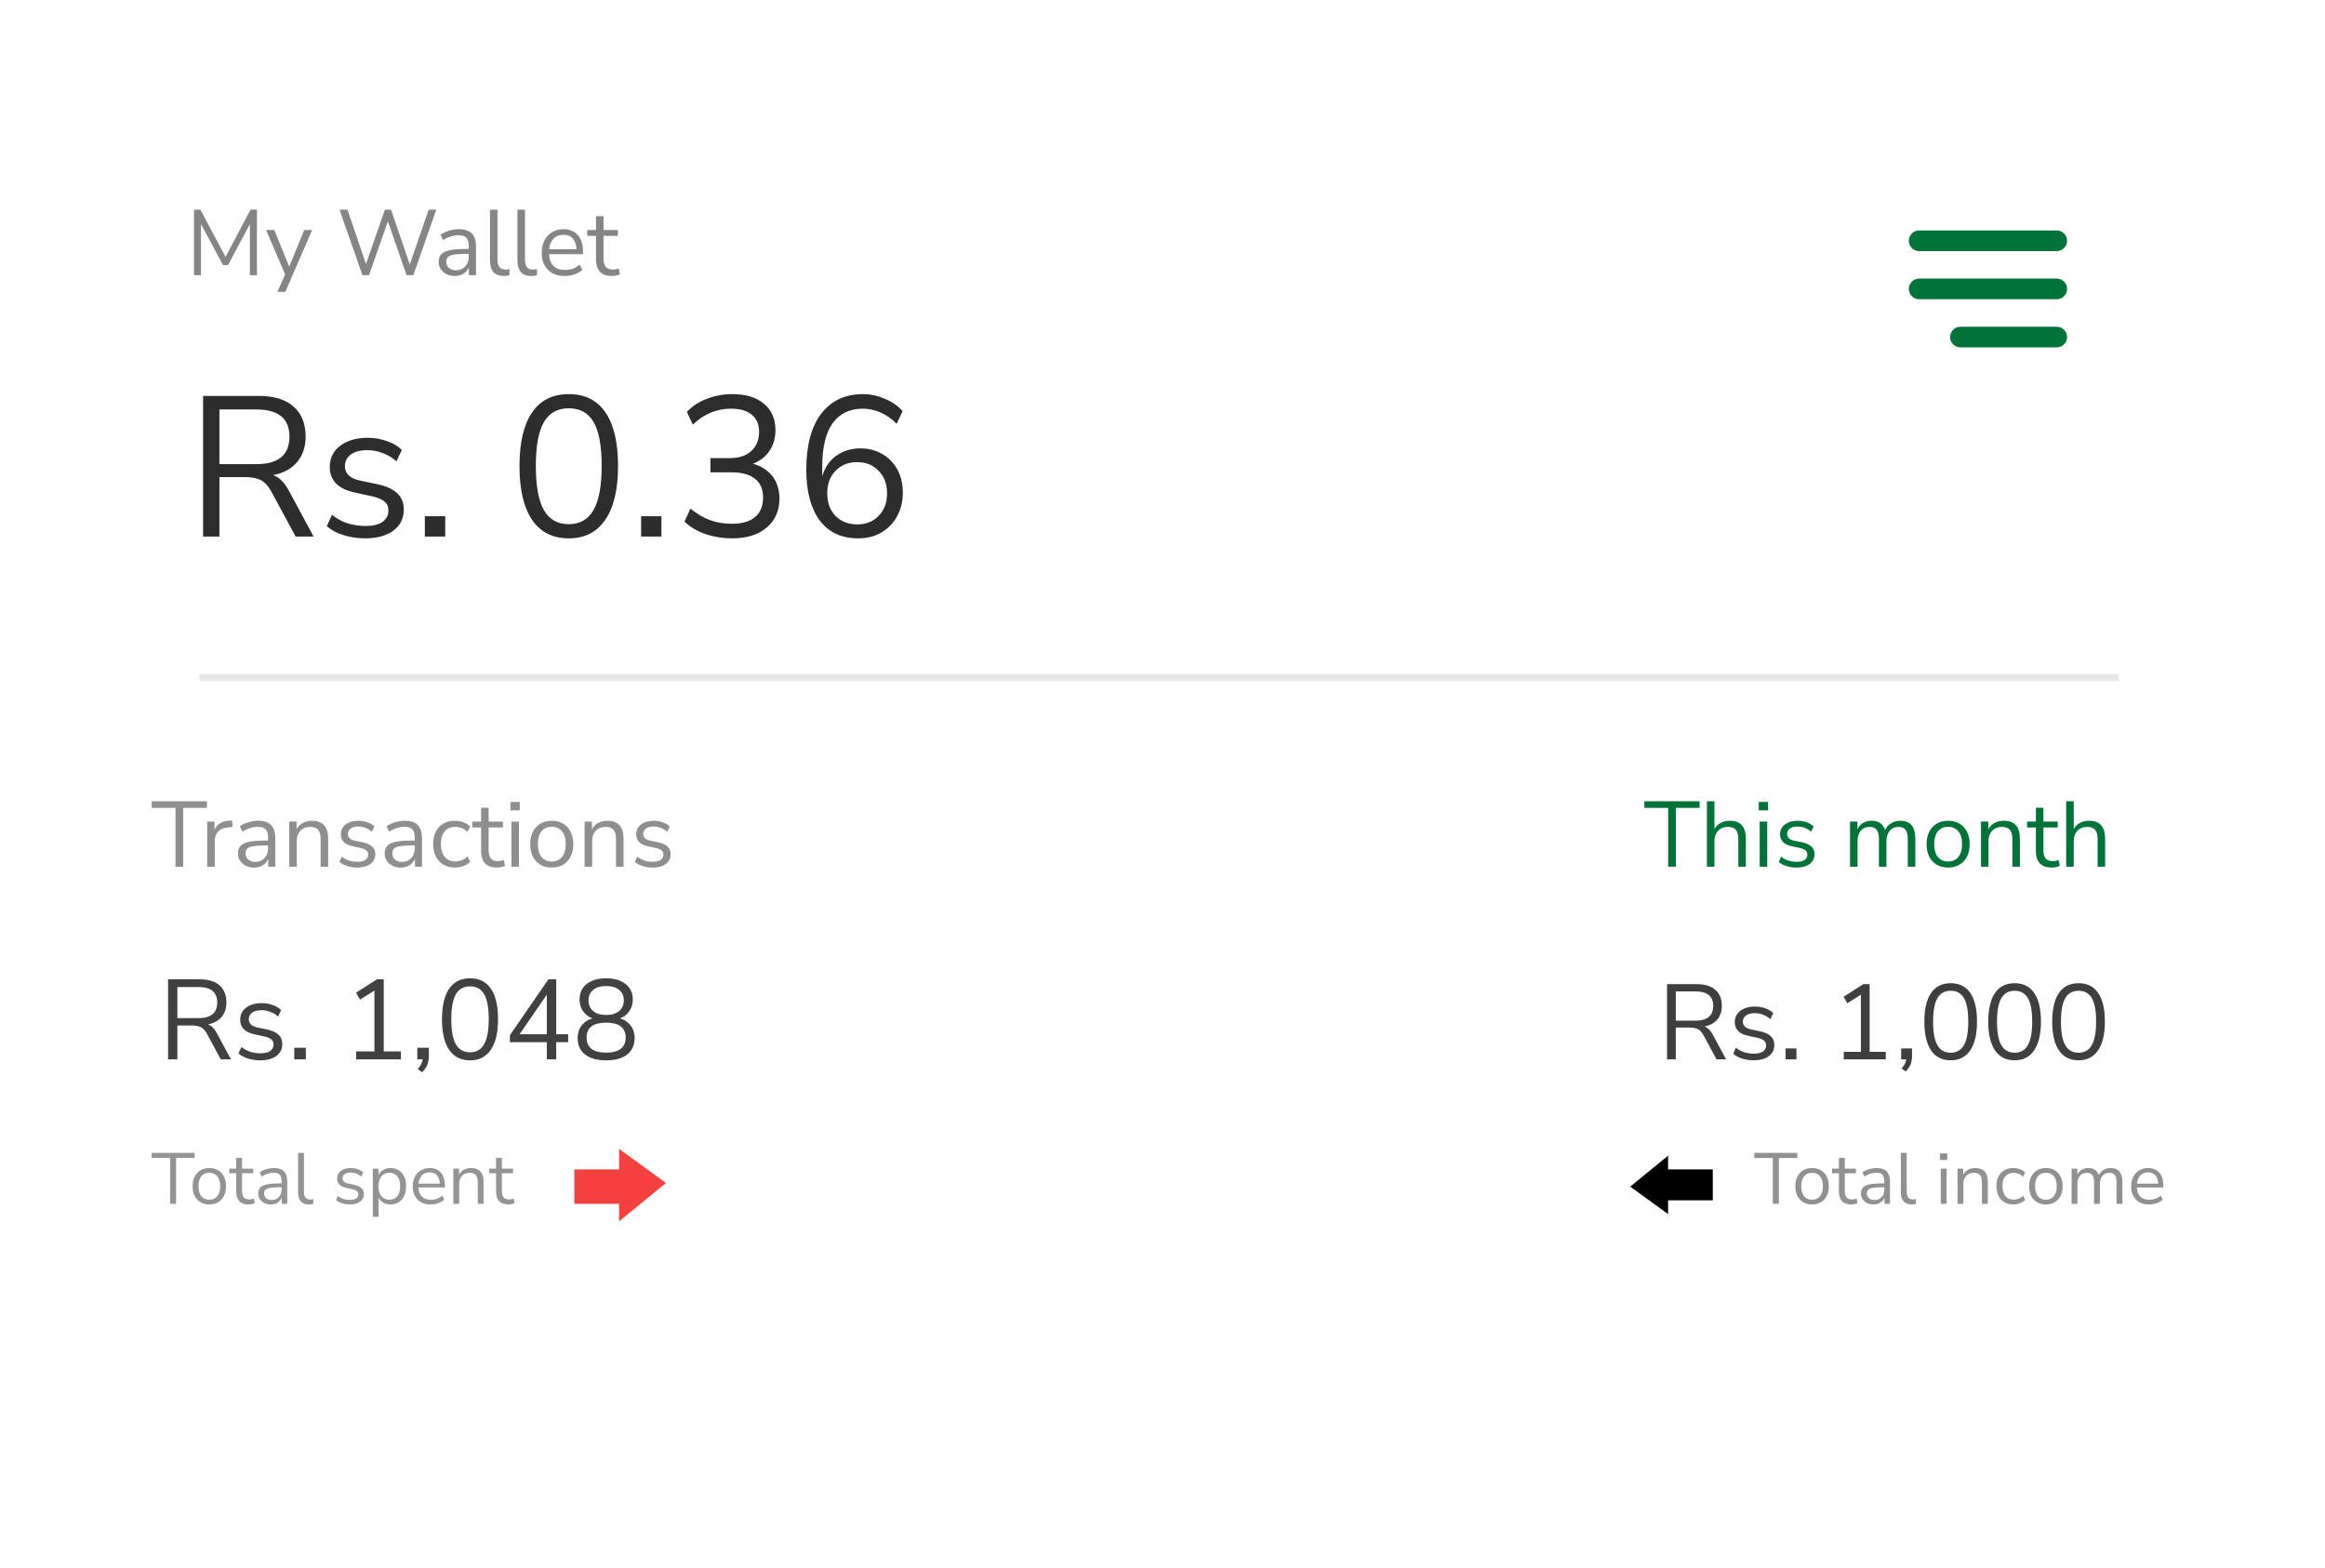 <svg width="338" height="228" viewBox="0 0 338 228" fill="none" xmlns="http://www.w3.org/2000/svg">
<g filter="url(#filter0_d_1_18)">
<rect x="17" y="13" width="304" height="194" rx="10" fill="white"/>
</g>
<path d="M29.523 78V57.555H37.614C39.818 57.555 41.5 58.067 42.66 59.092C43.839 60.117 44.429 61.576 44.429 63.471C44.429 64.979 44.013 66.216 43.182 67.183C42.37 68.15 41.21 68.778 39.702 69.068C40.591 69.377 41.355 70.131 41.993 71.33L45.589 78H42.979L39.441 71.446C38.996 70.634 38.484 70.083 37.904 69.793C37.324 69.503 36.56 69.358 35.613 69.358H31.901V78H29.523ZM31.901 67.473H37.266C40.475 67.473 42.08 66.139 42.08 63.471C42.08 60.842 40.475 59.527 37.266 59.527H31.901V67.473ZM53.076 78.261C51.974 78.261 50.93 78.106 49.944 77.797C48.958 77.488 48.146 77.053 47.508 76.492L48.262 74.839C48.958 75.4 49.722 75.815 50.553 76.086C51.404 76.337 52.264 76.463 53.134 76.463C54.236 76.463 55.068 76.26 55.628 75.854C56.189 75.448 56.469 74.897 56.469 74.201C56.469 73.66 56.285 73.234 55.918 72.925C55.551 72.596 54.971 72.345 54.178 72.171L51.539 71.591C49.142 71.069 47.943 69.832 47.943 67.879C47.943 66.603 48.446 65.578 49.451 64.805C50.476 64.032 51.81 63.645 53.453 63.645C54.42 63.645 55.338 63.8 56.208 64.109C57.097 64.399 57.832 64.834 58.412 65.414L57.629 67.067C57.069 66.545 56.411 66.149 55.657 65.878C54.922 65.588 54.188 65.443 53.453 65.443C52.37 65.443 51.549 65.656 50.988 66.081C50.428 66.506 50.147 67.067 50.147 67.763C50.147 68.846 50.862 69.542 52.293 69.851L54.932 70.402C56.169 70.673 57.107 71.108 57.745 71.707C58.383 72.287 58.702 73.08 58.702 74.085C58.702 75.38 58.19 76.405 57.165 77.159C56.141 77.894 54.778 78.261 53.076 78.261ZM61.764 78V75.042H64.722V78H61.764ZM82.683 78.261C80.344 78.261 78.565 77.362 77.347 75.564C76.129 73.766 75.52 71.166 75.52 67.763C75.52 64.341 76.129 61.741 77.347 59.962C78.565 58.183 80.344 57.294 82.683 57.294C85.042 57.294 86.821 58.183 88.019 59.962C89.237 61.721 89.846 64.312 89.846 67.734C89.846 71.156 89.228 73.766 87.99 75.564C86.772 77.362 85.003 78.261 82.683 78.261ZM82.683 76.202C84.307 76.202 85.506 75.516 86.279 74.143C87.072 72.77 87.468 70.634 87.468 67.734C87.468 64.834 87.082 62.717 86.308 61.383C85.535 60.03 84.327 59.353 82.683 59.353C81.059 59.353 79.851 60.03 79.058 61.383C78.285 62.736 77.898 64.853 77.898 67.734C77.898 70.634 78.285 72.77 79.058 74.143C79.851 75.516 81.059 76.202 82.683 76.202ZM93.199 78V75.042H96.157V78H93.199ZM106.439 78.261C105.085 78.261 103.8 78.058 102.582 77.652C101.364 77.227 100.339 76.618 99.508 75.825L100.378 73.94C101.325 74.713 102.282 75.274 103.249 75.622C104.215 75.97 105.259 76.144 106.381 76.144C107.85 76.144 108.971 75.825 109.745 75.187C110.537 74.53 110.934 73.573 110.934 72.316C110.934 71.117 110.537 70.209 109.745 69.59C108.952 68.971 107.802 68.662 106.294 68.662H103.278V66.603H106.091C107.405 66.603 108.44 66.265 109.194 65.588C109.967 64.892 110.354 63.945 110.354 62.746C110.354 61.683 109.996 60.861 109.281 60.281C108.585 59.701 107.589 59.411 106.294 59.411C104.167 59.411 102.311 60.184 100.726 61.731L99.856 59.875C100.61 59.063 101.567 58.435 102.727 57.99C103.906 57.526 105.143 57.294 106.439 57.294C108.411 57.294 109.948 57.758 111.05 58.686C112.171 59.614 112.732 60.9 112.732 62.543C112.732 63.684 112.442 64.689 111.862 65.559C111.282 66.41 110.479 67.028 109.455 67.415C110.673 67.744 111.62 68.353 112.297 69.242C112.973 70.112 113.312 71.195 113.312 72.49C113.312 74.249 112.693 75.651 111.456 76.695C110.238 77.739 108.565 78.261 106.439 78.261ZM124.755 78.261C122.339 78.261 120.473 77.391 119.158 75.651C117.863 73.892 117.215 71.436 117.215 68.285C117.215 64.747 117.94 62.031 119.39 60.136C120.84 58.241 122.87 57.294 125.48 57.294C126.524 57.294 127.568 57.516 128.612 57.961C129.676 58.406 130.546 59.005 131.222 59.759L130.352 61.615C129.637 60.88 128.854 60.329 128.003 59.962C127.172 59.595 126.312 59.411 125.422 59.411C123.528 59.411 122.068 60.117 121.043 61.528C120.038 62.939 119.535 65.037 119.535 67.821V69.242C119.903 67.966 120.579 66.97 121.565 66.255C122.571 65.54 123.75 65.182 125.103 65.182C126.302 65.182 127.365 65.462 128.293 66.023C129.221 66.564 129.946 67.318 130.468 68.285C130.99 69.252 131.251 70.363 131.251 71.62C131.251 72.915 130.971 74.066 130.41 75.071C129.869 76.057 129.105 76.84 128.119 77.42C127.153 77.981 126.031 78.261 124.755 78.261ZM124.61 76.231C125.906 76.231 126.95 75.815 127.742 74.984C128.554 74.153 128.96 73.06 128.96 71.707C128.96 70.373 128.554 69.29 127.742 68.459C126.95 67.608 125.906 67.183 124.61 67.183C123.315 67.183 122.261 67.608 121.449 68.459C120.657 69.29 120.26 70.373 120.26 71.707C120.26 73.06 120.657 74.153 121.449 74.984C122.261 75.815 123.315 76.231 124.61 76.231Z" fill="#2D2D2D"/>
<path d="M28.201 40V30.483H29.133L32.791 37.354L36.423 30.483H37.355V40H36.328V32.562L33.156 38.529H32.427L29.214 32.575V40H28.201ZM40.331 42.43L41.451 39.892L38.684 33.439H39.872L42.045 38.758L44.232 33.439H45.38L41.478 42.43H40.331ZM52.69 40L49.356 30.483H50.517L53.203 38.38L55.957 30.483H56.848L59.575 38.447L62.316 30.483H63.423L60.088 40H59.103L56.389 32.17L53.649 40H52.69ZM66.135 40.121C65.685 40.121 65.28 40.036 64.92 39.865C64.569 39.685 64.29 39.442 64.083 39.136C63.876 38.83 63.773 38.488 63.773 38.11C63.773 37.633 63.894 37.255 64.137 36.976C64.389 36.697 64.799 36.499 65.366 36.382C65.942 36.256 66.725 36.193 67.715 36.193H68.147V35.775C68.147 35.217 68.03 34.816 67.796 34.573C67.571 34.321 67.206 34.195 66.702 34.195C66.306 34.195 65.924 34.254 65.555 34.37C65.186 34.478 64.808 34.658 64.421 34.91L64.043 34.114C64.385 33.871 64.799 33.678 65.285 33.533C65.78 33.389 66.252 33.318 66.702 33.318C67.548 33.318 68.174 33.525 68.579 33.938C68.993 34.352 69.2 34.996 69.2 35.869V40H68.174V38.866C68.003 39.253 67.737 39.559 67.377 39.784C67.026 40.009 66.612 40.121 66.135 40.121ZM66.311 39.298C66.851 39.298 67.292 39.114 67.634 38.745C67.976 38.367 68.147 37.889 68.147 37.313V36.908H67.728C66.999 36.908 66.423 36.944 66 37.017C65.586 37.08 65.294 37.197 65.123 37.367C64.961 37.529 64.88 37.755 64.88 38.042C64.88 38.411 65.006 38.713 65.258 38.947C65.519 39.181 65.87 39.298 66.311 39.298ZM73.24 40.121C72.574 40.121 72.07 39.928 71.728 39.541C71.395 39.145 71.229 38.574 71.229 37.827V30.483H72.322V37.745C72.322 38.709 72.705 39.19 73.47 39.19C73.695 39.19 73.897 39.163 74.077 39.109L74.05 40.027C73.771 40.09 73.501 40.121 73.24 40.121ZM77.235 40.121C76.569 40.121 76.065 39.928 75.723 39.541C75.39 39.145 75.223 38.574 75.223 37.827V30.483H76.317V37.745C76.317 38.709 76.699 39.19 77.464 39.19C77.689 39.19 77.892 39.163 78.072 39.109L78.045 40.027C77.766 40.09 77.496 40.121 77.235 40.121ZM82.109 40.121C81.073 40.121 80.254 39.82 79.651 39.217C79.049 38.605 78.747 37.777 78.747 36.733C78.747 36.058 78.882 35.464 79.152 34.951C79.422 34.429 79.791 34.029 80.259 33.749C80.736 33.462 81.285 33.318 81.906 33.318C82.797 33.318 83.495 33.605 83.999 34.181C84.502 34.748 84.754 35.532 84.754 36.531V36.949H79.814C79.85 37.696 80.066 38.267 80.462 38.663C80.858 39.05 81.406 39.244 82.109 39.244C82.504 39.244 82.882 39.185 83.243 39.069C83.603 38.943 83.945 38.74 84.269 38.461L84.647 39.23C84.35 39.51 83.972 39.73 83.513 39.892C83.053 40.045 82.585 40.121 82.109 40.121ZM81.933 34.127C81.312 34.127 80.822 34.321 80.462 34.708C80.102 35.095 79.89 35.603 79.827 36.233H83.809C83.782 35.568 83.607 35.05 83.283 34.681C82.968 34.312 82.518 34.127 81.933 34.127ZM88.969 40.121C88.195 40.121 87.615 39.919 87.228 39.514C86.841 39.1 86.647 38.506 86.647 37.732V34.289H85.365V33.439H86.647V31.427H87.741V33.439H89.82V34.289H87.741V37.624C87.741 38.137 87.849 38.529 88.065 38.798C88.281 39.059 88.632 39.19 89.118 39.19C89.262 39.19 89.406 39.172 89.55 39.136C89.694 39.1 89.825 39.064 89.942 39.028L90.13 39.865C90.013 39.928 89.843 39.986 89.618 40.041C89.392 40.094 89.177 40.121 88.969 40.121Z" fill="#858585"/>
<path d="M257.73 175V168.343H255.042V167.597H261.29V168.343H258.602V175H257.73ZM263.436 175.095C262.939 175.095 262.508 174.986 262.144 174.769C261.78 174.552 261.497 174.247 261.294 173.855C261.098 173.456 261 172.987 261 172.448C261 171.909 261.098 171.444 261.294 171.052C261.497 170.653 261.78 170.345 262.144 170.128C262.508 169.911 262.939 169.802 263.436 169.802C263.926 169.802 264.353 169.911 264.717 170.128C265.088 170.345 265.371 170.653 265.567 171.052C265.77 171.444 265.872 171.909 265.872 172.448C265.872 172.987 265.77 173.456 265.567 173.855C265.371 174.247 265.088 174.552 264.717 174.769C264.353 174.986 263.926 175.095 263.436 175.095ZM263.436 174.412C263.912 174.412 264.293 174.244 264.58 173.908C264.867 173.565 265.011 173.078 265.011 172.448C265.011 171.811 264.867 171.325 264.58 170.989C264.293 170.653 263.912 170.485 263.436 170.485C262.953 170.485 262.568 170.653 262.281 170.989C262.001 171.325 261.861 171.811 261.861 172.448C261.861 173.078 262.001 173.565 262.281 173.908C262.568 174.244 262.953 174.412 263.436 174.412ZM269.145 175.095C268.543 175.095 268.092 174.937 267.791 174.622C267.49 174.3 267.339 173.838 267.339 173.236V170.558H266.342V169.897H267.339V168.332H268.19V169.897H269.807V170.558H268.19V173.152C268.19 173.551 268.274 173.855 268.442 174.065C268.61 174.268 268.883 174.37 269.261 174.37C269.373 174.37 269.485 174.356 269.597 174.328C269.709 174.3 269.81 174.272 269.901 174.244L270.048 174.895C269.957 174.944 269.824 174.989 269.649 175.032C269.474 175.074 269.306 175.095 269.145 175.095ZM272.375 175.095C272.025 175.095 271.71 175.028 271.43 174.895C271.157 174.755 270.94 174.566 270.779 174.328C270.618 174.09 270.538 173.824 270.538 173.53C270.538 173.159 270.632 172.865 270.821 172.648C271.017 172.431 271.336 172.277 271.777 172.186C272.225 172.088 272.834 172.039 273.604 172.039H273.94V171.713C273.94 171.279 273.849 170.968 273.667 170.779C273.492 170.583 273.208 170.485 272.816 170.485C272.508 170.485 272.211 170.53 271.924 170.621C271.637 170.705 271.343 170.845 271.042 171.041L270.748 170.422C271.014 170.233 271.336 170.082 271.714 169.97C272.099 169.858 272.466 169.802 272.816 169.802C273.474 169.802 273.961 169.963 274.276 170.285C274.598 170.607 274.759 171.108 274.759 171.787V175H273.961V174.118C273.828 174.419 273.621 174.657 273.341 174.832C273.068 175.007 272.746 175.095 272.375 175.095ZM272.512 174.454C272.932 174.454 273.275 174.31 273.541 174.023C273.807 173.729 273.94 173.358 273.94 172.91V172.595H273.614C273.047 172.595 272.599 172.623 272.27 172.679C271.948 172.728 271.721 172.819 271.588 172.952C271.462 173.078 271.399 173.253 271.399 173.477C271.399 173.764 271.497 173.999 271.693 174.181C271.896 174.363 272.169 174.454 272.512 174.454ZM277.901 175.095C277.383 175.095 276.991 174.944 276.725 174.643C276.466 174.335 276.337 173.89 276.337 173.309V167.597H277.187V173.246C277.187 173.995 277.485 174.37 278.08 174.37C278.255 174.37 278.412 174.349 278.552 174.307L278.531 175.021C278.314 175.07 278.104 175.095 277.901 175.095ZM282.035 168.626V167.671H283.085V168.626H282.035ZM282.14 175V169.897H282.991V175H282.14ZM284.581 175V169.897H285.41V170.768C285.578 170.446 285.816 170.205 286.124 170.044C286.432 169.883 286.779 169.802 287.164 169.802C288.375 169.802 288.98 170.474 288.98 171.818V175H288.13V171.871C288.13 171.395 288.035 171.048 287.846 170.831C287.664 170.607 287.37 170.495 286.964 170.495C286.495 170.495 286.121 170.642 285.841 170.936C285.568 171.223 285.431 171.608 285.431 172.091V175H284.581ZM292.711 175.095C292.2 175.095 291.759 174.986 291.388 174.769C291.017 174.545 290.73 174.233 290.527 173.834C290.331 173.428 290.233 172.956 290.233 172.417C290.233 171.605 290.454 170.968 290.895 170.506C291.336 170.037 291.941 169.802 292.711 169.802C293.026 169.802 293.338 169.858 293.646 169.97C293.954 170.082 294.209 170.24 294.412 170.443L294.118 171.062C293.915 170.866 293.691 170.723 293.446 170.632C293.208 170.541 292.981 170.495 292.764 170.495C292.232 170.495 291.822 170.663 291.535 170.999C291.248 171.328 291.105 171.804 291.105 172.427C291.105 173.036 291.248 173.519 291.535 173.876C291.822 174.226 292.232 174.401 292.764 174.401C292.981 174.401 293.208 174.356 293.446 174.265C293.691 174.174 293.915 174.027 294.118 173.824L294.412 174.443C294.209 174.646 293.95 174.807 293.635 174.926C293.327 175.039 293.019 175.095 292.711 175.095ZM297.427 175.095C296.93 175.095 296.5 174.986 296.136 174.769C295.772 174.552 295.488 174.247 295.285 173.855C295.089 173.456 294.991 172.987 294.991 172.448C294.991 171.909 295.089 171.444 295.285 171.052C295.488 170.653 295.772 170.345 296.136 170.128C296.5 169.911 296.93 169.802 297.427 169.802C297.917 169.802 298.344 169.911 298.708 170.128C299.079 170.345 299.363 170.653 299.559 171.052C299.762 171.444 299.863 171.909 299.863 172.448C299.863 172.987 299.762 173.456 299.559 173.855C299.363 174.247 299.079 174.552 298.708 174.769C298.344 174.986 297.917 175.095 297.427 175.095ZM297.427 174.412C297.903 174.412 298.285 174.244 298.572 173.908C298.859 173.565 299.002 173.078 299.002 172.448C299.002 171.811 298.859 171.325 298.572 170.989C298.285 170.653 297.903 170.485 297.427 170.485C296.944 170.485 296.559 170.653 296.272 170.989C295.992 171.325 295.852 171.811 295.852 172.448C295.852 173.078 295.992 173.565 296.272 173.908C296.559 174.244 296.944 174.412 297.427 174.412ZM301.162 175V169.897H301.991V170.758C302.145 170.45 302.359 170.215 302.632 170.054C302.905 169.886 303.223 169.802 303.587 169.802C304.385 169.802 304.896 170.149 305.12 170.842C305.274 170.52 305.502 170.268 305.803 170.086C306.104 169.897 306.45 169.802 306.842 169.802C307.976 169.802 308.543 170.474 308.543 171.818V175H307.693V171.86C307.693 171.391 307.609 171.048 307.441 170.831C307.28 170.607 307.01 170.495 306.632 170.495C306.219 170.495 305.89 170.642 305.645 170.936C305.4 171.23 305.278 171.622 305.278 172.112V175H304.427V171.86C304.427 171.391 304.343 171.048 304.175 170.831C304.014 170.607 303.745 170.495 303.367 170.495C302.947 170.495 302.614 170.642 302.369 170.936C302.131 171.23 302.012 171.622 302.012 172.112V175H301.162ZM312.433 175.095C311.628 175.095 310.991 174.86 310.522 174.391C310.053 173.915 309.818 173.271 309.818 172.459C309.818 171.934 309.923 171.472 310.133 171.073C310.343 170.667 310.63 170.355 310.994 170.138C311.365 169.914 311.792 169.802 312.275 169.802C312.968 169.802 313.511 170.026 313.903 170.474C314.295 170.915 314.491 171.524 314.491 172.302V172.627H310.648C310.676 173.208 310.844 173.652 311.152 173.96C311.46 174.261 311.887 174.412 312.433 174.412C312.741 174.412 313.035 174.366 313.315 174.275C313.595 174.177 313.861 174.02 314.113 173.803L314.407 174.401C314.176 174.618 313.882 174.79 313.525 174.916C313.168 175.035 312.804 175.095 312.433 175.095ZM312.296 170.432C311.813 170.432 311.432 170.583 311.152 170.884C310.872 171.185 310.707 171.58 310.658 172.07H313.756C313.735 171.552 313.598 171.15 313.346 170.863C313.101 170.576 312.751 170.432 312.296 170.432Z" fill="#919191"/>
<path d="M24.73 175V168.343H22.042V167.597H28.29V168.343H25.602V175H24.73ZM30.436 175.095C29.939 175.095 29.508 174.986 29.144 174.769C28.78 174.552 28.497 174.247 28.294 173.855C28.098 173.456 28 172.987 28 172.448C28 171.909 28.098 171.444 28.294 171.052C28.497 170.653 28.78 170.345 29.144 170.128C29.508 169.911 29.939 169.802 30.436 169.802C30.926 169.802 31.353 169.911 31.717 170.128C32.088 170.345 32.371 170.653 32.567 171.052C32.77 171.444 32.872 171.909 32.872 172.448C32.872 172.987 32.77 173.456 32.567 173.855C32.371 174.247 32.088 174.552 31.717 174.769C31.353 174.986 30.926 175.095 30.436 175.095ZM30.436 174.412C30.912 174.412 31.293 174.244 31.58 173.908C31.867 173.565 32.011 173.078 32.011 172.448C32.011 171.811 31.867 171.325 31.58 170.989C31.293 170.653 30.912 170.485 30.436 170.485C29.953 170.485 29.568 170.653 29.281 170.989C29.001 171.325 28.861 171.811 28.861 172.448C28.861 173.078 29.001 173.565 29.281 173.908C29.568 174.244 29.953 174.412 30.436 174.412ZM36.145 175.095C35.543 175.095 35.092 174.937 34.791 174.622C34.49 174.3 34.339 173.838 34.339 173.236V170.558H33.342V169.897H34.339V168.332H35.19V169.897H36.807V170.558H35.19V173.152C35.19 173.551 35.274 173.855 35.442 174.065C35.61 174.268 35.883 174.37 36.261 174.37C36.373 174.37 36.485 174.356 36.597 174.328C36.709 174.3 36.81 174.272 36.901 174.244L37.048 174.895C36.957 174.944 36.824 174.989 36.649 175.032C36.474 175.074 36.306 175.095 36.145 175.095ZM39.375 175.095C39.025 175.095 38.71 175.028 38.43 174.895C38.157 174.755 37.94 174.566 37.779 174.328C37.618 174.09 37.538 173.824 37.538 173.53C37.538 173.159 37.632 172.865 37.821 172.648C38.017 172.431 38.336 172.277 38.777 172.186C39.225 172.088 39.834 172.039 40.604 172.039H40.94V171.713C40.94 171.279 40.849 170.968 40.667 170.779C40.492 170.583 40.208 170.485 39.816 170.485C39.508 170.485 39.211 170.53 38.924 170.621C38.637 170.705 38.343 170.845 38.042 171.041L37.748 170.422C38.014 170.233 38.336 170.082 38.714 169.97C39.099 169.858 39.466 169.802 39.816 169.802C40.474 169.802 40.961 169.963 41.276 170.285C41.598 170.607 41.759 171.108 41.759 171.787V175H40.961V174.118C40.828 174.419 40.621 174.657 40.341 174.832C40.068 175.007 39.746 175.095 39.375 175.095ZM39.512 174.454C39.932 174.454 40.275 174.31 40.541 174.023C40.807 173.729 40.94 173.358 40.94 172.91V172.595H40.614C40.047 172.595 39.599 172.623 39.27 172.679C38.948 172.728 38.721 172.819 38.588 172.952C38.462 173.078 38.399 173.253 38.399 173.477C38.399 173.764 38.497 173.999 38.693 174.181C38.896 174.363 39.169 174.454 39.512 174.454ZM44.901 175.095C44.383 175.095 43.991 174.944 43.725 174.643C43.466 174.335 43.337 173.89 43.337 173.309V167.597H44.187V173.246C44.187 173.995 44.485 174.37 45.08 174.37C45.255 174.37 45.412 174.349 45.552 174.307L45.531 175.021C45.314 175.07 45.104 175.095 44.901 175.095ZM50.862 175.095C50.463 175.095 50.085 175.039 49.728 174.926C49.371 174.814 49.077 174.657 48.846 174.454L49.119 173.855C49.371 174.058 49.648 174.209 49.949 174.307C50.257 174.398 50.568 174.443 50.883 174.443C51.282 174.443 51.583 174.37 51.786 174.223C51.989 174.076 52.091 173.876 52.091 173.624C52.091 173.428 52.024 173.274 51.891 173.162C51.758 173.043 51.548 172.952 51.261 172.889L50.306 172.679C49.438 172.49 49.004 172.042 49.004 171.335C49.004 170.873 49.186 170.502 49.55 170.222C49.921 169.942 50.404 169.802 50.999 169.802C51.349 169.802 51.681 169.858 51.996 169.97C52.318 170.075 52.584 170.233 52.794 170.443L52.511 171.041C52.308 170.852 52.07 170.709 51.797 170.611C51.531 170.506 51.265 170.453 50.999 170.453C50.607 170.453 50.309 170.53 50.106 170.684C49.903 170.838 49.802 171.041 49.802 171.293C49.802 171.685 50.061 171.937 50.579 172.049L51.534 172.249C51.982 172.347 52.322 172.504 52.553 172.721C52.784 172.931 52.899 173.218 52.899 173.582C52.899 174.051 52.714 174.422 52.343 174.695C51.972 174.962 51.478 175.095 50.862 175.095ZM54.196 176.89V169.897H55.025V170.81C55.179 170.495 55.407 170.25 55.708 170.075C56.016 169.893 56.373 169.802 56.779 169.802C57.233 169.802 57.629 169.911 57.965 170.128C58.308 170.338 58.571 170.642 58.752 171.041C58.941 171.433 59.036 171.902 59.036 172.448C59.036 172.987 58.941 173.456 58.752 173.855C58.571 174.247 58.308 174.552 57.965 174.769C57.629 174.986 57.233 175.095 56.779 175.095C56.386 175.095 56.036 175.007 55.728 174.832C55.42 174.657 55.193 174.415 55.046 174.107V176.89H54.196ZM56.6 174.412C57.076 174.412 57.458 174.244 57.745 173.908C58.032 173.565 58.175 173.078 58.175 172.448C58.175 171.811 58.032 171.325 57.745 170.989C57.458 170.653 57.076 170.485 56.6 170.485C56.124 170.485 55.742 170.653 55.456 170.989C55.169 171.325 55.025 171.811 55.025 172.448C55.025 173.078 55.169 173.565 55.456 173.908C55.742 174.244 56.124 174.412 56.6 174.412ZM62.617 175.095C61.812 175.095 61.175 174.86 60.706 174.391C60.236 173.915 60.002 173.271 60.002 172.459C60.002 171.934 60.107 171.472 60.317 171.073C60.527 170.667 60.814 170.355 61.178 170.138C61.549 169.914 61.976 169.802 62.459 169.802C63.152 169.802 63.694 170.026 64.087 170.474C64.478 170.915 64.674 171.524 64.674 172.302V172.627H60.831C60.859 173.208 61.028 173.652 61.336 173.96C61.644 174.261 62.071 174.412 62.617 174.412C62.925 174.412 63.218 174.366 63.498 174.275C63.779 174.177 64.044 174.02 64.296 173.803L64.591 174.401C64.359 174.618 64.066 174.79 63.709 174.916C63.352 175.035 62.987 175.095 62.617 175.095ZM62.48 170.432C61.997 170.432 61.615 170.583 61.336 170.884C61.056 171.185 60.891 171.58 60.842 172.07H63.94C63.919 171.552 63.782 171.15 63.53 170.863C63.285 170.576 62.935 170.432 62.48 170.432ZM65.905 175V169.897H66.735V170.768C66.903 170.446 67.141 170.205 67.449 170.044C67.757 169.883 68.103 169.802 68.488 169.802C69.699 169.802 70.305 170.474 70.305 171.818V175H69.454V171.871C69.454 171.395 69.36 171.048 69.171 170.831C68.989 170.607 68.695 170.495 68.289 170.495C67.82 170.495 67.445 170.642 67.165 170.936C66.892 171.223 66.756 171.608 66.756 172.091V175H65.905ZM73.921 175.095C73.319 175.095 72.867 174.937 72.566 174.622C72.265 174.3 72.115 173.838 72.115 173.236V170.558H71.117V169.897H72.115V168.332H72.965V169.897H74.582V170.558H72.965V173.152C72.965 173.551 73.049 173.855 73.217 174.065C73.385 174.268 73.658 174.37 74.036 174.37C74.148 174.37 74.26 174.356 74.372 174.328C74.484 174.3 74.586 174.272 74.677 174.244L74.824 174.895C74.733 174.944 74.6 174.989 74.425 175.032C74.25 175.074 74.082 175.095 73.921 175.095Z" fill="#949494"/>
<path d="M242.349 154V143.072H246.673C247.851 143.072 248.75 143.346 249.37 143.894C250 144.442 250.316 145.222 250.316 146.234C250.316 147.04 250.093 147.702 249.649 148.218C249.215 148.735 248.595 149.071 247.789 149.226C248.264 149.391 248.673 149.794 249.014 150.435L250.936 154H249.54L247.65 150.497C247.412 150.063 247.138 149.768 246.828 149.613C246.518 149.458 246.11 149.381 245.604 149.381H243.62V154H242.349ZM243.62 148.373H246.487C248.202 148.373 249.06 147.66 249.06 146.234C249.06 144.829 248.202 144.126 246.487 144.126H243.62V148.373ZM254.937 154.14C254.348 154.14 253.79 154.057 253.263 153.891C252.736 153.726 252.302 153.494 251.961 153.194L252.364 152.31C252.736 152.61 253.144 152.832 253.589 152.977C254.043 153.111 254.503 153.178 254.968 153.178C255.557 153.178 256.002 153.07 256.301 152.853C256.601 152.636 256.751 152.341 256.751 151.969C256.751 151.68 256.653 151.453 256.456 151.287C256.26 151.112 255.95 150.977 255.526 150.884L254.116 150.574C252.834 150.295 252.194 149.634 252.194 148.59C252.194 147.908 252.462 147.361 253 146.947C253.547 146.534 254.26 146.327 255.139 146.327C255.655 146.327 256.146 146.41 256.611 146.575C257.087 146.73 257.479 146.963 257.789 147.273L257.371 148.156C257.071 147.877 256.72 147.666 256.317 147.521C255.924 147.366 255.531 147.288 255.139 147.288C254.56 147.288 254.121 147.402 253.821 147.629C253.522 147.857 253.372 148.156 253.372 148.528C253.372 149.107 253.754 149.479 254.519 149.644L255.929 149.939C256.591 150.084 257.092 150.316 257.433 150.636C257.774 150.946 257.944 151.37 257.944 151.907C257.944 152.6 257.67 153.147 257.123 153.55C256.575 153.943 255.847 154.14 254.937 154.14ZM259.581 154V152.419H261.162V154H259.581ZM268.034 154V152.915H270.529V144.607L268.561 145.847L268.018 144.901L270.886 143.072H271.8V152.915H274.141V154H268.034ZM277.033 155.767L276.444 155.318C276.672 155.08 276.832 154.853 276.925 154.636C277.028 154.429 277.095 154.217 277.126 154H276.382V152.419H277.963V153.535C277.963 153.959 277.896 154.351 277.762 154.713C277.627 155.075 277.385 155.426 277.033 155.767ZM283.583 154.14C282.332 154.14 281.382 153.659 280.731 152.698C280.08 151.737 279.754 150.347 279.754 148.528C279.754 146.699 280.08 145.31 280.731 144.359C281.382 143.408 282.332 142.933 283.583 142.933C284.843 142.933 285.794 143.408 286.435 144.359C287.086 145.299 287.411 146.684 287.411 148.513C287.411 150.342 287.08 151.737 286.419 152.698C285.768 153.659 284.823 154.14 283.583 154.14ZM283.583 153.039C284.451 153.039 285.091 152.672 285.505 151.938C285.928 151.205 286.14 150.063 286.14 148.513C286.14 146.963 285.933 145.831 285.52 145.118C285.107 144.395 284.461 144.033 283.583 144.033C282.715 144.033 282.069 144.395 281.645 145.118C281.232 145.842 281.025 146.973 281.025 148.513C281.025 150.063 281.232 151.205 281.645 151.938C282.069 152.672 282.715 153.039 283.583 153.039ZM292.877 154.14C291.626 154.14 290.676 153.659 290.025 152.698C289.374 151.737 289.048 150.347 289.048 148.528C289.048 146.699 289.374 145.31 290.025 144.359C290.676 143.408 291.626 142.933 292.877 142.933C294.137 142.933 295.088 143.408 295.729 144.359C296.38 145.299 296.705 146.684 296.705 148.513C296.705 150.342 296.374 151.737 295.713 152.698C295.062 153.659 294.117 154.14 292.877 154.14ZM292.877 153.039C293.745 153.039 294.385 152.672 294.799 151.938C295.222 151.205 295.434 150.063 295.434 148.513C295.434 146.963 295.227 145.831 294.814 145.118C294.401 144.395 293.755 144.033 292.877 144.033C292.009 144.033 291.363 144.395 290.939 145.118C290.526 145.842 290.319 146.973 290.319 148.513C290.319 150.063 290.526 151.205 290.939 151.938C291.363 152.672 292.009 153.039 292.877 153.039ZM302.171 154.14C300.92 154.14 299.97 153.659 299.319 152.698C298.668 151.737 298.342 150.347 298.342 148.528C298.342 146.699 298.668 145.31 299.319 144.359C299.97 143.408 300.92 142.933 302.171 142.933C303.431 142.933 304.382 143.408 305.023 144.359C305.674 145.299 305.999 146.684 305.999 148.513C305.999 150.342 305.668 151.737 305.007 152.698C304.356 153.659 303.411 154.14 302.171 154.14ZM302.171 153.039C303.039 153.039 303.679 152.672 304.093 151.938C304.516 151.205 304.728 150.063 304.728 148.513C304.728 146.963 304.521 145.831 304.108 145.118C303.695 144.395 303.049 144.033 302.171 144.033C301.303 144.033 300.657 144.395 300.233 145.118C299.82 145.842 299.613 146.973 299.613 148.513C299.613 150.063 299.82 151.205 300.233 151.938C300.657 152.672 301.303 153.039 302.171 153.039Z" fill="#3F3F3F"/>
<path d="M24.436 154V142.367H29.039C30.293 142.367 31.25 142.659 31.91 143.242C32.581 143.825 32.916 144.655 32.916 145.733C32.916 146.591 32.68 147.295 32.207 147.845C31.745 148.395 31.085 148.753 30.227 148.918C30.733 149.094 31.168 149.523 31.53 150.205L33.577 154H32.092L30.078 150.271C29.826 149.809 29.534 149.495 29.204 149.33C28.874 149.165 28.439 149.083 27.901 149.083H25.788V154H24.436ZM25.788 148.01H28.841C30.667 148.01 31.58 147.251 31.58 145.733C31.58 144.237 30.667 143.489 28.841 143.489H25.788V148.01ZM37.837 154.149C37.209 154.149 36.615 154.061 36.054 153.884C35.493 153.708 35.032 153.461 34.669 153.142L35.097 152.201C35.493 152.52 35.928 152.757 36.401 152.911C36.885 153.054 37.374 153.125 37.87 153.125C38.496 153.125 38.969 153.01 39.288 152.779C39.608 152.548 39.767 152.234 39.767 151.838C39.767 151.53 39.663 151.288 39.453 151.112C39.245 150.925 38.914 150.782 38.464 150.683L36.962 150.353C35.598 150.056 34.916 149.352 34.916 148.241C34.916 147.515 35.202 146.932 35.774 146.492C36.357 146.052 37.116 145.832 38.051 145.832C38.601 145.832 39.123 145.92 39.618 146.096C40.124 146.261 40.542 146.509 40.873 146.839L40.427 147.779C40.108 147.482 39.734 147.257 39.305 147.103C38.887 146.938 38.469 146.855 38.051 146.855C37.435 146.855 36.968 146.976 36.648 147.218C36.33 147.46 36.17 147.779 36.17 148.175C36.17 148.791 36.577 149.187 37.391 149.363L38.892 149.677C39.596 149.831 40.13 150.078 40.493 150.419C40.856 150.749 41.038 151.2 41.038 151.772C41.038 152.509 40.746 153.092 40.163 153.521C39.58 153.94 38.804 154.149 37.837 154.149ZM42.779 154V152.317H44.462V154H42.779ZM51.778 154V152.845H54.434V144.001L52.339 145.321L51.761 144.314L54.814 142.367H55.787V152.845H58.279V154H51.778ZM61.358 155.881L60.731 155.403C60.973 155.15 61.144 154.908 61.242 154.677C61.352 154.457 61.424 154.231 61.457 154H60.665V152.317H62.348V153.505C62.348 153.956 62.276 154.374 62.133 154.759C61.99 155.144 61.732 155.518 61.358 155.881ZM68.33 154.149C66.999 154.149 65.987 153.637 65.294 152.614C64.601 151.591 64.254 150.111 64.254 148.175C64.254 146.228 64.601 144.749 65.294 143.737C65.987 142.725 66.999 142.219 68.33 142.219C69.672 142.219 70.684 142.725 71.366 143.737C72.059 144.738 72.405 146.212 72.405 148.159C72.405 150.106 72.053 151.591 71.349 152.614C70.656 153.637 69.65 154.149 68.33 154.149ZM68.33 152.977C69.254 152.977 69.936 152.586 70.376 151.805C70.827 151.024 71.052 149.809 71.052 148.159C71.052 146.509 70.832 145.304 70.392 144.545C69.952 143.775 69.265 143.39 68.33 143.39C67.406 143.39 66.718 143.775 66.267 144.545C65.827 145.315 65.607 146.52 65.607 148.159C65.607 149.809 65.827 151.024 66.267 151.805C66.718 152.586 67.406 152.977 68.33 152.977ZM79.494 154V151.508H74.131V150.485L79.725 142.367H80.863V150.353H82.596V151.508H80.863V154H79.494ZM79.494 150.353V144.595L75.534 150.353H79.494ZM88.117 154.149C86.808 154.149 85.79 153.868 85.064 153.307C84.338 152.735 83.975 151.937 83.975 150.914C83.975 150.199 84.168 149.589 84.553 149.083C84.949 148.577 85.472 148.23 86.121 148.043C85.537 147.823 85.081 147.471 84.751 146.987C84.421 146.503 84.256 145.948 84.256 145.321C84.256 144.342 84.603 143.583 85.296 143.044C85.999 142.494 86.94 142.219 88.117 142.219C89.294 142.219 90.234 142.494 90.939 143.044C91.642 143.583 91.995 144.342 91.995 145.321C91.995 145.948 91.824 146.509 91.483 147.004C91.153 147.488 90.702 147.834 90.13 148.043C90.779 148.23 91.296 148.577 91.681 149.083C92.066 149.589 92.258 150.199 92.258 150.914C92.258 151.937 91.895 152.735 91.169 153.307C90.444 153.868 89.426 154.149 88.117 154.149ZM88.117 147.548C88.92 147.548 89.547 147.361 89.998 146.987C90.46 146.602 90.691 146.085 90.691 145.436C90.691 144.776 90.46 144.265 89.998 143.902C89.547 143.528 88.92 143.341 88.117 143.341C87.314 143.341 86.687 143.528 86.236 143.902C85.785 144.265 85.559 144.776 85.559 145.436C85.559 146.085 85.785 146.602 86.236 146.987C86.687 147.361 87.314 147.548 88.117 147.548ZM88.117 153.026C90.009 153.026 90.955 152.295 90.955 150.832C90.955 149.391 90.009 148.67 88.117 148.67C86.225 148.67 85.279 149.391 85.279 150.832C85.279 152.295 86.225 153.026 88.117 153.026Z" fill="#414141"/>
<path d="M242.51 126V117.441H239.054V116.482H247.087V117.441H243.631V126H242.51ZM248.147 126V116.482H249.241V120.519C249.457 120.123 249.758 119.826 250.145 119.628C250.541 119.421 250.982 119.317 251.468 119.317C253.025 119.317 253.804 120.181 253.804 121.909V126H252.71V121.977C252.71 121.365 252.589 120.919 252.346 120.64C252.112 120.352 251.734 120.208 251.212 120.208C250.609 120.208 250.127 120.397 249.767 120.775C249.416 121.144 249.241 121.639 249.241 122.26V126H248.147ZM255.685 117.805V116.577H257.035V117.805H255.685ZM255.82 126V119.439H256.913V126H255.82ZM261.172 126.122C260.659 126.122 260.173 126.05 259.714 125.905C259.255 125.761 258.877 125.559 258.58 125.298L258.931 124.528C259.255 124.789 259.61 124.983 259.997 125.109C260.393 125.226 260.794 125.284 261.199 125.284C261.712 125.284 262.099 125.19 262.36 125.001C262.621 124.812 262.751 124.555 262.751 124.231C262.751 123.979 262.666 123.781 262.495 123.637C262.324 123.484 262.054 123.367 261.685 123.286L260.456 123.016C259.34 122.773 258.782 122.197 258.782 121.288C258.782 120.694 259.016 120.217 259.484 119.857C259.961 119.497 260.582 119.317 261.347 119.317C261.797 119.317 262.225 119.389 262.63 119.533C263.044 119.668 263.386 119.871 263.656 120.141L263.291 120.91C263.03 120.667 262.724 120.483 262.373 120.357C262.031 120.222 261.689 120.154 261.347 120.154C260.843 120.154 260.461 120.253 260.2 120.451C259.939 120.649 259.808 120.91 259.808 121.234C259.808 121.738 260.141 122.062 260.807 122.206L262.036 122.463C262.612 122.589 263.048 122.791 263.345 123.07C263.642 123.34 263.791 123.709 263.791 124.177C263.791 124.78 263.552 125.257 263.075 125.608C262.598 125.951 261.964 126.122 261.172 126.122ZM268.951 126V119.439H270.018V120.546C270.216 120.15 270.49 119.848 270.841 119.641C271.192 119.425 271.602 119.317 272.07 119.317C273.096 119.317 273.753 119.763 274.041 120.654C274.239 120.24 274.531 119.916 274.918 119.682C275.305 119.439 275.751 119.317 276.255 119.317C277.713 119.317 278.442 120.181 278.442 121.909V126H277.348V121.963C277.348 121.36 277.24 120.919 277.024 120.64C276.817 120.352 276.471 120.208 275.985 120.208C275.454 120.208 275.031 120.397 274.716 120.775C274.401 121.153 274.243 121.657 274.243 122.287V126H273.15V121.963C273.15 121.36 273.042 120.919 272.826 120.64C272.619 120.352 272.272 120.208 271.786 120.208C271.246 120.208 270.819 120.397 270.504 120.775C270.198 121.153 270.045 121.657 270.045 122.287V126H268.951ZM283.213 126.122C282.574 126.122 282.021 125.982 281.553 125.703C281.085 125.424 280.72 125.032 280.459 124.528C280.207 124.015 280.081 123.412 280.081 122.719C280.081 122.026 280.207 121.428 280.459 120.924C280.72 120.411 281.085 120.015 281.553 119.736C282.021 119.457 282.574 119.317 283.213 119.317C283.843 119.317 284.392 119.457 284.86 119.736C285.337 120.015 285.702 120.411 285.954 120.924C286.215 121.428 286.345 122.026 286.345 122.719C286.345 123.412 286.215 124.015 285.954 124.528C285.702 125.032 285.337 125.424 284.86 125.703C284.392 125.982 283.843 126.122 283.213 126.122ZM283.213 125.244C283.825 125.244 284.316 125.028 284.685 124.596C285.054 124.155 285.238 123.529 285.238 122.719C285.238 121.9 285.054 121.275 284.685 120.843C284.316 120.411 283.825 120.195 283.213 120.195C282.592 120.195 282.097 120.411 281.728 120.843C281.368 121.275 281.188 121.9 281.188 122.719C281.188 123.529 281.368 124.155 281.728 124.596C282.097 125.028 282.592 125.244 283.213 125.244ZM287.988 126V119.439H289.054V120.559C289.27 120.145 289.576 119.835 289.972 119.628C290.368 119.421 290.814 119.317 291.309 119.317C292.866 119.317 293.644 120.181 293.644 121.909V126H292.551V121.977C292.551 121.365 292.429 120.919 292.186 120.64C291.952 120.352 291.574 120.208 291.052 120.208C290.449 120.208 289.968 120.397 289.608 120.775C289.257 121.144 289.081 121.639 289.081 122.26V126H287.988ZM298.293 126.122C297.519 126.122 296.939 125.919 296.552 125.514C296.165 125.1 295.971 124.506 295.971 123.732V120.289H294.689V119.439H295.971V117.427H297.065V119.439H299.144V120.289H297.065V123.624C297.065 124.137 297.173 124.528 297.389 124.798C297.605 125.059 297.956 125.19 298.442 125.19C298.586 125.19 298.73 125.172 298.874 125.136C299.018 125.1 299.148 125.064 299.265 125.028L299.454 125.865C299.337 125.928 299.166 125.986 298.941 126.041C298.716 126.095 298.5 126.122 298.293 126.122ZM300.38 126V116.482H301.474V120.519C301.69 120.123 301.991 119.826 302.378 119.628C302.774 119.421 303.215 119.317 303.701 119.317C305.258 119.317 306.037 120.181 306.037 121.909V126H304.943V121.977C304.943 121.365 304.822 120.919 304.579 120.64C304.345 120.352 303.967 120.208 303.445 120.208C302.842 120.208 302.36 120.397 302 120.775C301.649 121.144 301.474 121.639 301.474 122.26V126H300.38Z" fill="#007438"/>
<path d="M25.51 126V117.441H22.054V116.482H30.087V117.441H26.631V126H25.51ZM30.119 126V119.439H31.185V120.613C31.536 119.821 32.256 119.385 33.345 119.304L33.737 119.263L33.818 120.208L33.129 120.289C32.508 120.343 32.036 120.541 31.712 120.883C31.388 121.216 31.226 121.675 31.226 122.26V126H30.119ZM36.957 126.122C36.507 126.122 36.102 126.036 35.742 125.865C35.391 125.685 35.112 125.442 34.905 125.136C34.698 124.83 34.594 124.488 34.594 124.11C34.594 123.633 34.716 123.255 34.959 122.976C35.211 122.697 35.62 122.499 36.187 122.382C36.763 122.256 37.546 122.193 38.536 122.193H38.968V121.774C38.968 121.216 38.851 120.816 38.617 120.573C38.392 120.321 38.028 120.195 37.524 120.195C37.128 120.195 36.745 120.253 36.376 120.37C36.007 120.478 35.629 120.658 35.242 120.91L34.864 120.114C35.206 119.871 35.62 119.677 36.106 119.533C36.601 119.389 37.074 119.317 37.524 119.317C38.37 119.317 38.995 119.524 39.4 119.938C39.814 120.352 40.021 120.996 40.021 121.869V126H38.995V124.866C38.824 125.253 38.559 125.559 38.199 125.784C37.848 126.009 37.434 126.122 36.957 126.122ZM37.132 125.298C37.672 125.298 38.113 125.113 38.455 124.744C38.797 124.366 38.968 123.889 38.968 123.313V122.908H38.55C37.821 122.908 37.245 122.944 36.822 123.016C36.408 123.079 36.115 123.196 35.944 123.367C35.782 123.529 35.701 123.754 35.701 124.042C35.701 124.411 35.827 124.713 36.079 124.947C36.34 125.181 36.691 125.298 37.132 125.298ZM42.05 126V119.439H43.116V120.559C43.332 120.145 43.638 119.835 44.034 119.628C44.43 119.421 44.876 119.317 45.371 119.317C46.928 119.317 47.706 120.181 47.706 121.909V126H46.613V121.977C46.613 121.365 46.491 120.919 46.248 120.64C46.014 120.352 45.636 120.208 45.114 120.208C44.511 120.208 44.03 120.397 43.67 120.775C43.319 121.144 43.143 121.639 43.143 122.26V126H42.05ZM51.937 126.122C51.424 126.122 50.938 126.05 50.479 125.905C50.02 125.761 49.642 125.559 49.345 125.298L49.696 124.528C50.02 124.789 50.375 124.983 50.762 125.109C51.158 125.226 51.559 125.284 51.964 125.284C52.477 125.284 52.864 125.19 53.125 125.001C53.386 124.812 53.516 124.555 53.516 124.231C53.516 123.979 53.431 123.781 53.26 123.637C53.089 123.484 52.819 123.367 52.45 123.286L51.221 123.016C50.105 122.773 49.547 122.197 49.547 121.288C49.547 120.694 49.781 120.217 50.249 119.857C50.726 119.497 51.347 119.317 52.112 119.317C52.562 119.317 52.99 119.389 53.395 119.533C53.809 119.668 54.151 119.871 54.421 120.141L54.056 120.91C53.795 120.667 53.489 120.483 53.138 120.357C52.796 120.222 52.454 120.154 52.112 120.154C51.608 120.154 51.226 120.253 50.965 120.451C50.704 120.649 50.573 120.91 50.573 121.234C50.573 121.738 50.906 122.062 51.572 122.206L52.801 122.463C53.377 122.589 53.813 122.791 54.11 123.07C54.407 123.34 54.556 123.709 54.556 124.177C54.556 124.78 54.317 125.257 53.84 125.608C53.363 125.951 52.729 126.122 51.937 126.122ZM58.288 126.122C57.838 126.122 57.433 126.036 57.073 125.865C56.722 125.685 56.443 125.442 56.236 125.136C56.029 124.83 55.925 124.488 55.925 124.11C55.925 123.633 56.047 123.255 56.29 122.976C56.542 122.697 56.951 122.499 57.518 122.382C58.094 122.256 58.877 122.193 59.867 122.193H60.299V121.774C60.299 121.216 60.182 120.816 59.948 120.573C59.723 120.321 59.359 120.195 58.855 120.195C58.459 120.195 58.076 120.253 57.707 120.37C57.338 120.478 56.96 120.658 56.573 120.91L56.195 120.114C56.537 119.871 56.951 119.677 57.437 119.533C57.932 119.389 58.405 119.317 58.855 119.317C59.701 119.317 60.326 119.524 60.731 119.938C61.145 120.352 61.352 120.996 61.352 121.869V126H60.326V124.866C60.155 125.253 59.89 125.559 59.53 125.784C59.179 126.009 58.765 126.122 58.288 126.122ZM58.463 125.298C59.003 125.298 59.444 125.113 59.786 124.744C60.128 124.366 60.299 123.889 60.299 123.313V122.908H59.881C59.152 122.908 58.576 122.944 58.153 123.016C57.739 123.079 57.446 123.196 57.275 123.367C57.113 123.529 57.032 123.754 57.032 124.042C57.032 124.411 57.158 124.713 57.41 124.947C57.671 125.181 58.022 125.298 58.463 125.298ZM66.162 126.122C65.505 126.122 64.938 125.982 64.461 125.703C63.984 125.415 63.615 125.014 63.354 124.501C63.102 123.979 62.976 123.372 62.976 122.679C62.976 121.635 63.26 120.816 63.827 120.222C64.394 119.619 65.172 119.317 66.162 119.317C66.567 119.317 66.968 119.389 67.364 119.533C67.76 119.677 68.088 119.88 68.349 120.141L67.971 120.937C67.71 120.685 67.422 120.501 67.107 120.384C66.801 120.267 66.508 120.208 66.23 120.208C65.546 120.208 65.019 120.424 64.65 120.856C64.281 121.279 64.097 121.891 64.097 122.692C64.097 123.475 64.281 124.096 64.65 124.555C65.019 125.005 65.546 125.23 66.23 125.23C66.508 125.23 66.801 125.172 67.107 125.055C67.422 124.938 67.71 124.749 67.971 124.488L68.349 125.284C68.088 125.545 67.755 125.752 67.35 125.905C66.954 126.05 66.558 126.122 66.162 126.122ZM72.263 126.122C71.489 126.122 70.908 125.919 70.521 125.514C70.134 125.1 69.941 124.506 69.941 123.732V120.289H68.658V119.439H69.941V117.427H71.034V119.439H73.113V120.289H71.034V123.624C71.034 124.137 71.142 124.528 71.358 124.798C71.574 125.059 71.925 125.19 72.411 125.19C72.555 125.19 72.699 125.172 72.843 125.136C72.987 125.1 73.118 125.064 73.234 125.028L73.424 125.865C73.306 125.928 73.135 125.986 72.91 126.041C72.686 126.095 72.469 126.122 72.263 126.122ZM74.215 117.805V116.577H75.565V117.805H74.215ZM74.35 126V119.439H75.443V126H74.35ZM80.214 126.122C79.575 126.122 79.022 125.982 78.554 125.703C78.086 125.424 77.721 125.032 77.46 124.528C77.208 124.015 77.082 123.412 77.082 122.719C77.082 122.026 77.208 121.428 77.46 120.924C77.721 120.411 78.086 120.015 78.554 119.736C79.022 119.457 79.575 119.317 80.214 119.317C80.844 119.317 81.393 119.457 81.861 119.736C82.338 120.015 82.703 120.411 82.955 120.924C83.216 121.428 83.346 122.026 83.346 122.719C83.346 123.412 83.216 124.015 82.955 124.528C82.703 125.032 82.338 125.424 81.861 125.703C81.393 125.982 80.844 126.122 80.214 126.122ZM80.214 125.244C80.826 125.244 81.317 125.028 81.686 124.596C82.055 124.155 82.239 123.529 82.239 122.719C82.239 121.9 82.055 121.275 81.686 120.843C81.317 120.411 80.826 120.195 80.214 120.195C79.593 120.195 79.098 120.411 78.729 120.843C78.369 121.275 78.189 121.9 78.189 122.719C78.189 123.529 78.369 124.155 78.729 124.596C79.098 125.028 79.593 125.244 80.214 125.244ZM84.989 126V119.439H86.055V120.559C86.271 120.145 86.577 119.835 86.973 119.628C87.369 119.421 87.815 119.317 88.31 119.317C89.867 119.317 90.645 120.181 90.645 121.909V126H89.552V121.977C89.552 121.365 89.43 120.919 89.187 120.64C88.953 120.352 88.575 120.208 88.053 120.208C87.45 120.208 86.969 120.397 86.609 120.775C86.258 121.144 86.082 121.639 86.082 122.26V126H84.989ZM94.876 126.122C94.363 126.122 93.877 126.05 93.418 125.905C92.959 125.761 92.581 125.559 92.284 125.298L92.635 124.528C92.959 124.789 93.314 124.983 93.701 125.109C94.097 125.226 94.498 125.284 94.903 125.284C95.416 125.284 95.803 125.19 96.064 125.001C96.325 124.812 96.455 124.555 96.455 124.231C96.455 123.979 96.37 123.781 96.199 123.637C96.028 123.484 95.758 123.367 95.389 123.286L94.16 123.016C93.044 122.773 92.486 122.197 92.486 121.288C92.486 120.694 92.72 120.217 93.188 119.857C93.665 119.497 94.286 119.317 95.051 119.317C95.501 119.317 95.929 119.389 96.334 119.533C96.748 119.668 97.09 119.871 97.36 120.141L96.995 120.91C96.734 120.667 96.428 120.483 96.077 120.357C95.735 120.222 95.393 120.154 95.051 120.154C94.547 120.154 94.165 120.253 93.904 120.451C93.643 120.649 93.512 120.91 93.512 121.234C93.512 121.738 93.845 122.062 94.511 122.206L95.74 122.463C96.316 122.589 96.752 122.791 97.049 123.07C97.346 123.34 97.495 123.709 97.495 124.177C97.495 124.78 97.256 125.257 96.779 125.608C96.302 125.951 95.668 126.122 94.876 126.122Z" fill="#8F8F8F"/>
<path d="M90.5 170.5H84V174.5H90.5V176.5L96 172L90.5 168V170.5Z" fill="#F63E3D" stroke="#F3413F"/>
<path d="M242.5 174.5L249 174.5L249 170L242.5 170L242.5 168L237 172.5L242.5 176.5L242.5 174.5Z" fill="black"/>
<line x1="29" y1="98.5" x2="308" y2="98.5" stroke="#E6E6E6"/>
<path d="M279 35H299" stroke="#007438" stroke-width="3" stroke-linecap="round" stroke-linejoin="round"/>
<path d="M279 42H299" stroke="#007438" stroke-width="3" stroke-linecap="round" stroke-linejoin="round"/>
<path d="M285 49L299 49" stroke="#007438" stroke-width="3" stroke-linecap="round" stroke-linejoin="round"/>
<defs>
<filter id="filter0_d_1_18" x="0" y="0" width="338" height="228" filterUnits="userSpaceOnUse" color-interpolation-filters="sRGB">
<feFlood flood-opacity="0" result="BackgroundImageFix"/>
<feColorMatrix in="SourceAlpha" type="matrix" values="0 0 0 0 0 0 0 0 0 0 0 0 0 0 0 0 0 0 127 0" result="hardAlpha"/>
<feOffset dy="4"/>
<feGaussianBlur stdDeviation="8.5"/>
<feComposite in2="hardAlpha" operator="out"/>
<feColorMatrix type="matrix" values="0 0 0 0 0 0 0 0 0 0 0 0 0 0 0 0 0 0 0.16 0"/>
<feBlend mode="normal" in2="BackgroundImageFix" result="effect1_dropShadow_1_18"/>
<feBlend mode="normal" in="SourceGraphic" in2="effect1_dropShadow_1_18" result="shape"/>
</filter>
</defs>
</svg>
